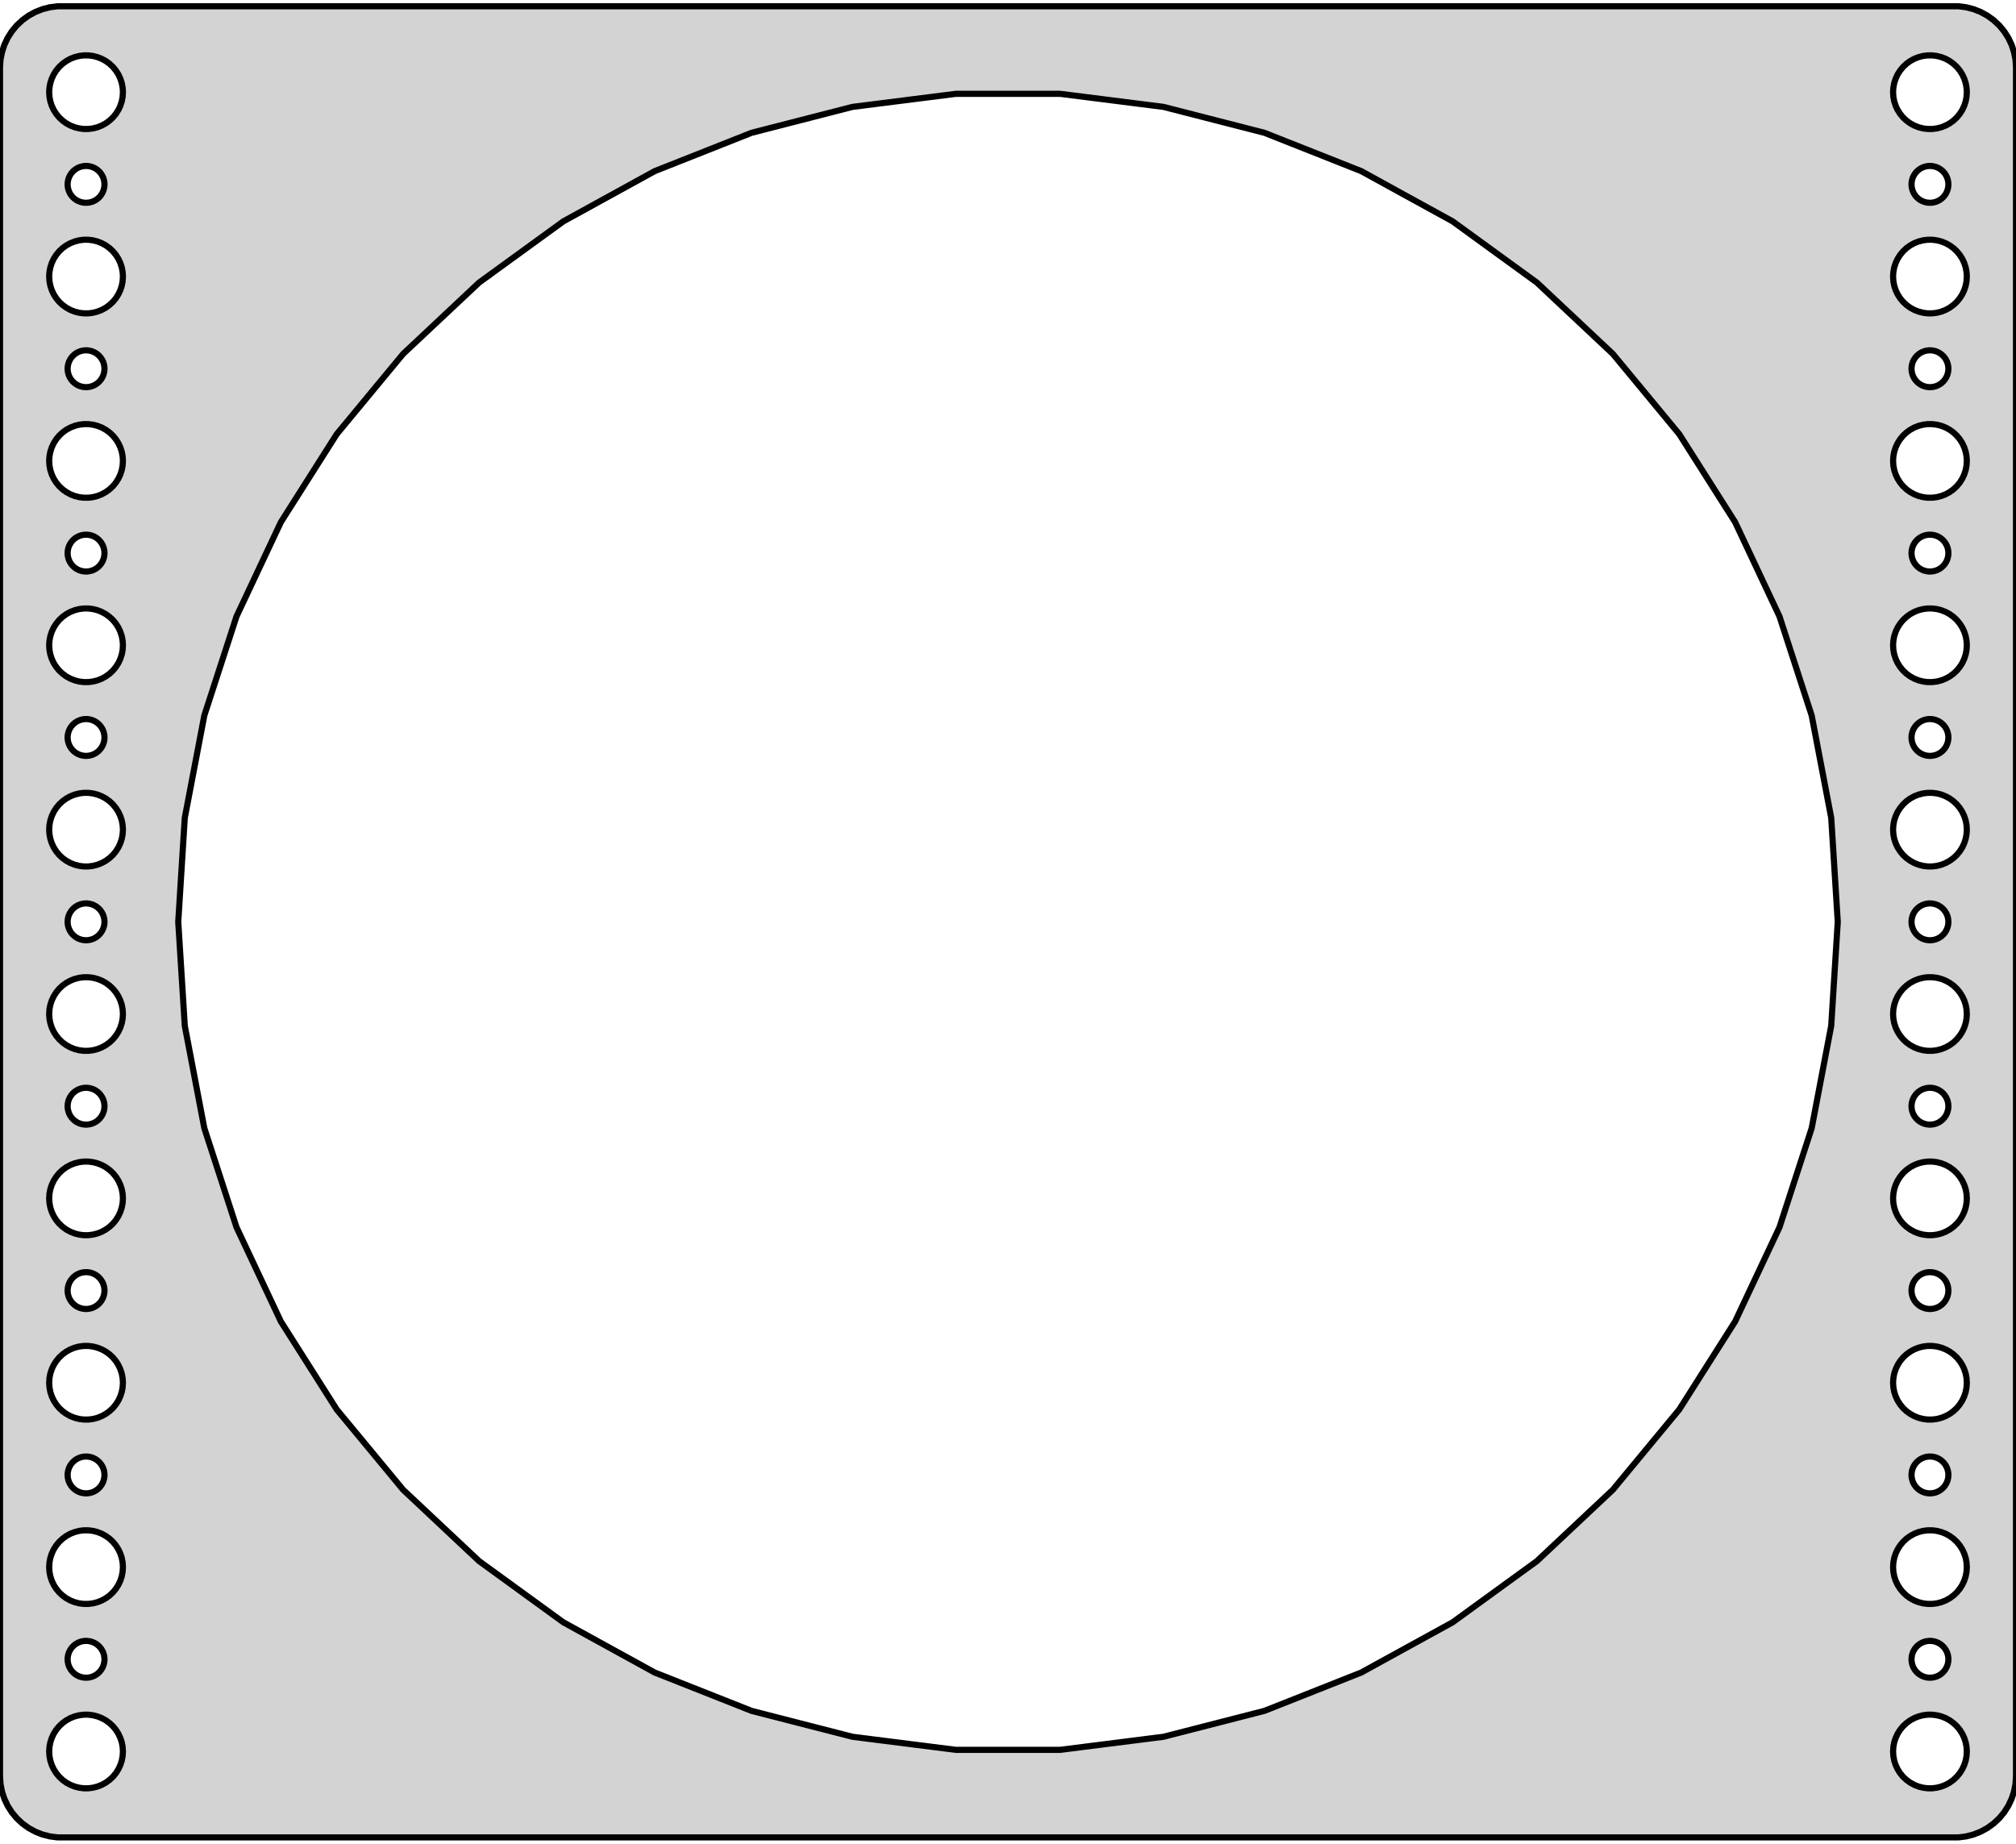 <?xml version="1.0" standalone="no"?>
<!DOCTYPE svg PUBLIC "-//W3C//DTD SVG 1.1//EN" "http://www.w3.org/Graphics/SVG/1.1/DTD/svg11.dtd">
<svg width="164mm" height="150mm" viewBox="-82 -75 164 150" xmlns="http://www.w3.org/2000/svg" version="1.1">
<title>OpenSCAD Model</title>
<path d="
M 77.937,74.411 L 78.545,74.255 L 79.129,74.024 L 79.679,73.722 L 80.187,73.353 L 80.645,72.923
 L 81.045,72.439 L 81.382,71.909 L 81.649,71.341 L 81.843,70.743 L 81.961,70.127 L 82,69.5
 L 82,-69.5 L 81.961,-70.127 L 81.843,-70.743 L 81.649,-71.341 L 81.382,-71.909 L 81.045,-72.439
 L 80.645,-72.923 L 80.187,-73.353 L 79.679,-73.722 L 79.129,-74.024 L 78.545,-74.255 L 77.937,-74.411
 L 77.314,-74.49 L -77.314,-74.49 L -77.937,-74.411 L -78.545,-74.255 L -79.129,-74.024 L -79.679,-73.722
 L -80.187,-73.353 L -80.645,-72.923 L -81.045,-72.439 L -81.382,-71.909 L -81.649,-71.341 L -81.843,-70.743
 L -81.961,-70.127 L -82,-69.5 L -82,69.5 L -81.961,70.127 L -81.843,70.743 L -81.649,71.341
 L -81.382,71.909 L -81.045,72.439 L -80.645,72.923 L -80.187,73.353 L -79.679,73.722 L -79.129,74.024
 L -78.545,74.255 L -77.937,74.411 L -77.314,74.49 L 77.314,74.49 z
M 74.812,-64.506 L 74.438,-64.553 L 74.073,-64.647 L 73.723,-64.785 L 73.392,-64.967 L 73.088,-65.189
 L 72.813,-65.446 L 72.573,-65.737 L 72.371,-66.055 L 72.211,-66.396 L 72.094,-66.754 L 72.024,-67.124
 L 72,-67.5 L 72.024,-67.876 L 72.094,-68.246 L 72.211,-68.604 L 72.371,-68.945 L 72.573,-69.263
 L 72.813,-69.554 L 73.088,-69.811 L 73.392,-70.033 L 73.723,-70.215 L 74.073,-70.353 L 74.438,-70.447
 L 74.812,-70.494 L 75.188,-70.494 L 75.562,-70.447 L 75.927,-70.353 L 76.277,-70.215 L 76.608,-70.033
 L 76.912,-69.811 L 77.187,-69.554 L 77.427,-69.263 L 77.629,-68.945 L 77.789,-68.604 L 77.906,-68.246
 L 77.976,-67.876 L 78,-67.5 L 77.976,-67.124 L 77.906,-66.754 L 77.789,-66.396 L 77.629,-66.055
 L 77.427,-65.737 L 77.187,-65.446 L 76.912,-65.189 L 76.608,-64.967 L 76.277,-64.785 L 75.927,-64.647
 L 75.562,-64.553 L 75.188,-64.506 z
M -75.188,-64.506 L -75.562,-64.553 L -75.927,-64.647 L -76.277,-64.785 L -76.608,-64.967 L -76.912,-65.189
 L -77.187,-65.446 L -77.427,-65.737 L -77.629,-66.055 L -77.789,-66.396 L -77.906,-66.754 L -77.976,-67.124
 L -78,-67.5 L -77.976,-67.876 L -77.906,-68.246 L -77.789,-68.604 L -77.629,-68.945 L -77.427,-69.263
 L -77.187,-69.554 L -76.912,-69.811 L -76.608,-70.033 L -76.277,-70.215 L -75.927,-70.353 L -75.562,-70.447
 L -75.188,-70.494 L -74.812,-70.494 L -74.438,-70.447 L -74.073,-70.353 L -73.723,-70.215 L -73.392,-70.033
 L -73.088,-69.811 L -72.813,-69.554 L -72.573,-69.263 L -72.371,-68.945 L -72.211,-68.604 L -72.094,-68.246
 L -72.024,-67.876 L -72,-67.5 L -72.024,-67.124 L -72.094,-66.754 L -72.211,-66.396 L -72.371,-66.055
 L -72.573,-65.737 L -72.813,-65.446 L -73.088,-65.189 L -73.392,-64.967 L -73.723,-64.785 L -74.073,-64.647
 L -74.438,-64.553 L -74.812,-64.506 z
M -4.238,67.367 L -12.648,66.304 L -20.859,64.196 L -28.74,61.076 L -36.168,56.992 L -43.026,52.01
 L -49.205,46.207 L -54.609,39.675 L -59.151,32.518 L -62.76,24.848 L -65.379,16.787 L -66.968,8.46
 L -67.5,-0 L -66.968,-8.46 L -65.379,-16.787 L -62.76,-24.848 L -59.151,-32.518 L -54.609,-39.675
 L -49.205,-46.207 L -43.026,-52.01 L -36.168,-56.992 L -28.74,-61.076 L -20.859,-64.196 L -12.648,-66.304
 L -4.238,-67.367 L 4.238,-67.367 L 12.648,-66.304 L 20.859,-64.196 L 28.74,-61.076 L 36.168,-56.992
 L 43.026,-52.01 L 49.205,-46.207 L 54.609,-39.675 L 59.151,-32.518 L 62.76,-24.848 L 65.379,-16.787
 L 66.968,-8.46 L 67.5,-0 L 66.968,8.46 L 65.379,16.787 L 62.76,24.848 L 59.151,32.518
 L 54.609,39.675 L 49.205,46.207 L 43.026,52.01 L 36.168,56.992 L 28.74,61.076 L 20.859,64.196
 L 12.648,66.304 L 4.238,67.367 z
M -75.094,-58.503 L -75.281,-58.527 L -75.463,-58.573 L -75.639,-58.643 L -75.804,-58.733 L -75.956,-58.844
 L -76.093,-58.973 L -76.213,-59.118 L -76.314,-59.277 L -76.395,-59.448 L -76.453,-59.627 L -76.488,-59.812
 L -76.5,-60 L -76.488,-60.188 L -76.453,-60.373 L -76.395,-60.552 L -76.314,-60.723 L -76.213,-60.882
 L -76.093,-61.027 L -75.956,-61.156 L -75.804,-61.267 L -75.639,-61.357 L -75.463,-61.427 L -75.281,-61.473
 L -75.094,-61.497 L -74.906,-61.497 L -74.719,-61.473 L -74.537,-61.427 L -74.361,-61.357 L -74.196,-61.267
 L -74.044,-61.156 L -73.906,-61.027 L -73.787,-60.882 L -73.686,-60.723 L -73.605,-60.552 L -73.547,-60.373
 L -73.512,-60.188 L -73.5,-60 L -73.512,-59.812 L -73.547,-59.627 L -73.605,-59.448 L -73.686,-59.277
 L -73.787,-59.118 L -73.906,-58.973 L -74.044,-58.844 L -74.196,-58.733 L -74.361,-58.643 L -74.537,-58.573
 L -74.719,-58.527 L -74.906,-58.503 z
M 74.906,-58.503 L 74.719,-58.527 L 74.537,-58.573 L 74.361,-58.643 L 74.196,-58.733 L 74.044,-58.844
 L 73.906,-58.973 L 73.787,-59.118 L 73.686,-59.277 L 73.605,-59.448 L 73.547,-59.627 L 73.512,-59.812
 L 73.5,-60 L 73.512,-60.188 L 73.547,-60.373 L 73.605,-60.552 L 73.686,-60.723 L 73.787,-60.882
 L 73.906,-61.027 L 74.044,-61.156 L 74.196,-61.267 L 74.361,-61.357 L 74.537,-61.427 L 74.719,-61.473
 L 74.906,-61.497 L 75.094,-61.497 L 75.281,-61.473 L 75.463,-61.427 L 75.639,-61.357 L 75.804,-61.267
 L 75.956,-61.156 L 76.093,-61.027 L 76.213,-60.882 L 76.314,-60.723 L 76.395,-60.552 L 76.453,-60.373
 L 76.488,-60.188 L 76.5,-60 L 76.488,-59.812 L 76.453,-59.627 L 76.395,-59.448 L 76.314,-59.277
 L 76.213,-59.118 L 76.093,-58.973 L 75.956,-58.844 L 75.804,-58.733 L 75.639,-58.643 L 75.463,-58.573
 L 75.281,-58.527 L 75.094,-58.503 z
M 74.812,-49.506 L 74.438,-49.553 L 74.073,-49.647 L 73.723,-49.785 L 73.392,-49.967 L 73.088,-50.188
 L 72.813,-50.446 L 72.573,-50.737 L 72.371,-51.055 L 72.211,-51.396 L 72.094,-51.754 L 72.024,-52.124
 L 72,-52.5 L 72.024,-52.876 L 72.094,-53.246 L 72.211,-53.604 L 72.371,-53.945 L 72.573,-54.263
 L 72.813,-54.554 L 73.088,-54.812 L 73.392,-55.033 L 73.723,-55.215 L 74.073,-55.353 L 74.438,-55.447
 L 74.812,-55.494 L 75.188,-55.494 L 75.562,-55.447 L 75.927,-55.353 L 76.277,-55.215 L 76.608,-55.033
 L 76.912,-54.812 L 77.187,-54.554 L 77.427,-54.263 L 77.629,-53.945 L 77.789,-53.604 L 77.906,-53.246
 L 77.976,-52.876 L 78,-52.5 L 77.976,-52.124 L 77.906,-51.754 L 77.789,-51.396 L 77.629,-51.055
 L 77.427,-50.737 L 77.187,-50.446 L 76.912,-50.188 L 76.608,-49.967 L 76.277,-49.785 L 75.927,-49.647
 L 75.562,-49.553 L 75.188,-49.506 z
M -75.188,-49.506 L -75.562,-49.553 L -75.927,-49.647 L -76.277,-49.785 L -76.608,-49.967 L -76.912,-50.188
 L -77.187,-50.446 L -77.427,-50.737 L -77.629,-51.055 L -77.789,-51.396 L -77.906,-51.754 L -77.976,-52.124
 L -78,-52.5 L -77.976,-52.876 L -77.906,-53.246 L -77.789,-53.604 L -77.629,-53.945 L -77.427,-54.263
 L -77.187,-54.554 L -76.912,-54.812 L -76.608,-55.033 L -76.277,-55.215 L -75.927,-55.353 L -75.562,-55.447
 L -75.188,-55.494 L -74.812,-55.494 L -74.438,-55.447 L -74.073,-55.353 L -73.723,-55.215 L -73.392,-55.033
 L -73.088,-54.812 L -72.813,-54.554 L -72.573,-54.263 L -72.371,-53.945 L -72.211,-53.604 L -72.094,-53.246
 L -72.024,-52.876 L -72,-52.5 L -72.024,-52.124 L -72.094,-51.754 L -72.211,-51.396 L -72.371,-51.055
 L -72.573,-50.737 L -72.813,-50.446 L -73.088,-50.188 L -73.392,-49.967 L -73.723,-49.785 L -74.073,-49.647
 L -74.438,-49.553 L -74.812,-49.506 z
M 74.906,-43.503 L 74.719,-43.527 L 74.537,-43.573 L 74.361,-43.643 L 74.196,-43.733 L 74.044,-43.844
 L 73.906,-43.973 L 73.787,-44.118 L 73.686,-44.277 L 73.605,-44.448 L 73.547,-44.627 L 73.512,-44.812
 L 73.5,-45 L 73.512,-45.188 L 73.547,-45.373 L 73.605,-45.552 L 73.686,-45.723 L 73.787,-45.882
 L 73.906,-46.027 L 74.044,-46.156 L 74.196,-46.267 L 74.361,-46.357 L 74.537,-46.427 L 74.719,-46.473
 L 74.906,-46.497 L 75.094,-46.497 L 75.281,-46.473 L 75.463,-46.427 L 75.639,-46.357 L 75.804,-46.267
 L 75.956,-46.156 L 76.093,-46.027 L 76.213,-45.882 L 76.314,-45.723 L 76.395,-45.552 L 76.453,-45.373
 L 76.488,-45.188 L 76.5,-45 L 76.488,-44.812 L 76.453,-44.627 L 76.395,-44.448 L 76.314,-44.277
 L 76.213,-44.118 L 76.093,-43.973 L 75.956,-43.844 L 75.804,-43.733 L 75.639,-43.643 L 75.463,-43.573
 L 75.281,-43.527 L 75.094,-43.503 z
M -75.094,-43.503 L -75.281,-43.527 L -75.463,-43.573 L -75.639,-43.643 L -75.804,-43.733 L -75.956,-43.844
 L -76.093,-43.973 L -76.213,-44.118 L -76.314,-44.277 L -76.395,-44.448 L -76.453,-44.627 L -76.488,-44.812
 L -76.5,-45 L -76.488,-45.188 L -76.453,-45.373 L -76.395,-45.552 L -76.314,-45.723 L -76.213,-45.882
 L -76.093,-46.027 L -75.956,-46.156 L -75.804,-46.267 L -75.639,-46.357 L -75.463,-46.427 L -75.281,-46.473
 L -75.094,-46.497 L -74.906,-46.497 L -74.719,-46.473 L -74.537,-46.427 L -74.361,-46.357 L -74.196,-46.267
 L -74.044,-46.156 L -73.906,-46.027 L -73.787,-45.882 L -73.686,-45.723 L -73.605,-45.552 L -73.547,-45.373
 L -73.512,-45.188 L -73.5,-45 L -73.512,-44.812 L -73.547,-44.627 L -73.605,-44.448 L -73.686,-44.277
 L -73.787,-44.118 L -73.906,-43.973 L -74.044,-43.844 L -74.196,-43.733 L -74.361,-43.643 L -74.537,-43.573
 L -74.719,-43.527 L -74.906,-43.503 z
M -75.188,-34.506 L -75.562,-34.553 L -75.927,-34.647 L -76.277,-34.785 L -76.608,-34.967 L -76.912,-35.188
 L -77.187,-35.446 L -77.427,-35.737 L -77.629,-36.055 L -77.789,-36.396 L -77.906,-36.754 L -77.976,-37.124
 L -78,-37.5 L -77.976,-37.876 L -77.906,-38.246 L -77.789,-38.604 L -77.629,-38.945 L -77.427,-39.263
 L -77.187,-39.554 L -76.912,-39.812 L -76.608,-40.033 L -76.277,-40.215 L -75.927,-40.353 L -75.562,-40.447
 L -75.188,-40.494 L -74.812,-40.494 L -74.438,-40.447 L -74.073,-40.353 L -73.723,-40.215 L -73.392,-40.033
 L -73.088,-39.812 L -72.813,-39.554 L -72.573,-39.263 L -72.371,-38.945 L -72.211,-38.604 L -72.094,-38.246
 L -72.024,-37.876 L -72,-37.5 L -72.024,-37.124 L -72.094,-36.754 L -72.211,-36.396 L -72.371,-36.055
 L -72.573,-35.737 L -72.813,-35.446 L -73.088,-35.188 L -73.392,-34.967 L -73.723,-34.785 L -74.073,-34.647
 L -74.438,-34.553 L -74.812,-34.506 z
M 74.812,-34.506 L 74.438,-34.553 L 74.073,-34.647 L 73.723,-34.785 L 73.392,-34.967 L 73.088,-35.188
 L 72.813,-35.446 L 72.573,-35.737 L 72.371,-36.055 L 72.211,-36.396 L 72.094,-36.754 L 72.024,-37.124
 L 72,-37.5 L 72.024,-37.876 L 72.094,-38.246 L 72.211,-38.604 L 72.371,-38.945 L 72.573,-39.263
 L 72.813,-39.554 L 73.088,-39.812 L 73.392,-40.033 L 73.723,-40.215 L 74.073,-40.353 L 74.438,-40.447
 L 74.812,-40.494 L 75.188,-40.494 L 75.562,-40.447 L 75.927,-40.353 L 76.277,-40.215 L 76.608,-40.033
 L 76.912,-39.812 L 77.187,-39.554 L 77.427,-39.263 L 77.629,-38.945 L 77.789,-38.604 L 77.906,-38.246
 L 77.976,-37.876 L 78,-37.5 L 77.976,-37.124 L 77.906,-36.754 L 77.789,-36.396 L 77.629,-36.055
 L 77.427,-35.737 L 77.187,-35.446 L 76.912,-35.188 L 76.608,-34.967 L 76.277,-34.785 L 75.927,-34.647
 L 75.562,-34.553 L 75.188,-34.506 z
M -75.094,-28.503 L -75.281,-28.527 L -75.463,-28.573 L -75.639,-28.643 L -75.804,-28.733 L -75.956,-28.844
 L -76.093,-28.973 L -76.213,-29.118 L -76.314,-29.277 L -76.395,-29.448 L -76.453,-29.627 L -76.488,-29.812
 L -76.5,-30 L -76.488,-30.188 L -76.453,-30.373 L -76.395,-30.552 L -76.314,-30.723 L -76.213,-30.882
 L -76.093,-31.027 L -75.956,-31.156 L -75.804,-31.267 L -75.639,-31.357 L -75.463,-31.427 L -75.281,-31.473
 L -75.094,-31.497 L -74.906,-31.497 L -74.719,-31.473 L -74.537,-31.427 L -74.361,-31.357 L -74.196,-31.267
 L -74.044,-31.156 L -73.906,-31.027 L -73.787,-30.882 L -73.686,-30.723 L -73.605,-30.552 L -73.547,-30.373
 L -73.512,-30.188 L -73.5,-30 L -73.512,-29.812 L -73.547,-29.627 L -73.605,-29.448 L -73.686,-29.277
 L -73.787,-29.118 L -73.906,-28.973 L -74.044,-28.844 L -74.196,-28.733 L -74.361,-28.643 L -74.537,-28.573
 L -74.719,-28.527 L -74.906,-28.503 z
M 74.906,-28.503 L 74.719,-28.527 L 74.537,-28.573 L 74.361,-28.643 L 74.196,-28.733 L 74.044,-28.844
 L 73.906,-28.973 L 73.787,-29.118 L 73.686,-29.277 L 73.605,-29.448 L 73.547,-29.627 L 73.512,-29.812
 L 73.5,-30 L 73.512,-30.188 L 73.547,-30.373 L 73.605,-30.552 L 73.686,-30.723 L 73.787,-30.882
 L 73.906,-31.027 L 74.044,-31.156 L 74.196,-31.267 L 74.361,-31.357 L 74.537,-31.427 L 74.719,-31.473
 L 74.906,-31.497 L 75.094,-31.497 L 75.281,-31.473 L 75.463,-31.427 L 75.639,-31.357 L 75.804,-31.267
 L 75.956,-31.156 L 76.093,-31.027 L 76.213,-30.882 L 76.314,-30.723 L 76.395,-30.552 L 76.453,-30.373
 L 76.488,-30.188 L 76.5,-30 L 76.488,-29.812 L 76.453,-29.627 L 76.395,-29.448 L 76.314,-29.277
 L 76.213,-29.118 L 76.093,-28.973 L 75.956,-28.844 L 75.804,-28.733 L 75.639,-28.643 L 75.463,-28.573
 L 75.281,-28.527 L 75.094,-28.503 z
M 74.812,-19.506 L 74.438,-19.553 L 74.073,-19.647 L 73.723,-19.785 L 73.392,-19.967 L 73.088,-20.188
 L 72.813,-20.446 L 72.573,-20.737 L 72.371,-21.055 L 72.211,-21.396 L 72.094,-21.754 L 72.024,-22.124
 L 72,-22.5 L 72.024,-22.876 L 72.094,-23.246 L 72.211,-23.604 L 72.371,-23.945 L 72.573,-24.263
 L 72.813,-24.554 L 73.088,-24.811 L 73.392,-25.033 L 73.723,-25.215 L 74.073,-25.353 L 74.438,-25.447
 L 74.812,-25.494 L 75.188,-25.494 L 75.562,-25.447 L 75.927,-25.353 L 76.277,-25.215 L 76.608,-25.033
 L 76.912,-24.811 L 77.187,-24.554 L 77.427,-24.263 L 77.629,-23.945 L 77.789,-23.604 L 77.906,-23.246
 L 77.976,-22.876 L 78,-22.5 L 77.976,-22.124 L 77.906,-21.754 L 77.789,-21.396 L 77.629,-21.055
 L 77.427,-20.737 L 77.187,-20.446 L 76.912,-20.188 L 76.608,-19.967 L 76.277,-19.785 L 75.927,-19.647
 L 75.562,-19.553 L 75.188,-19.506 z
M -75.188,-19.506 L -75.562,-19.553 L -75.927,-19.647 L -76.277,-19.785 L -76.608,-19.967 L -76.912,-20.188
 L -77.187,-20.446 L -77.427,-20.737 L -77.629,-21.055 L -77.789,-21.396 L -77.906,-21.754 L -77.976,-22.124
 L -78,-22.5 L -77.976,-22.876 L -77.906,-23.246 L -77.789,-23.604 L -77.629,-23.945 L -77.427,-24.263
 L -77.187,-24.554 L -76.912,-24.811 L -76.608,-25.033 L -76.277,-25.215 L -75.927,-25.353 L -75.562,-25.447
 L -75.188,-25.494 L -74.812,-25.494 L -74.438,-25.447 L -74.073,-25.353 L -73.723,-25.215 L -73.392,-25.033
 L -73.088,-24.811 L -72.813,-24.554 L -72.573,-24.263 L -72.371,-23.945 L -72.211,-23.604 L -72.094,-23.246
 L -72.024,-22.876 L -72,-22.5 L -72.024,-22.124 L -72.094,-21.754 L -72.211,-21.396 L -72.371,-21.055
 L -72.573,-20.737 L -72.813,-20.446 L -73.088,-20.188 L -73.392,-19.967 L -73.723,-19.785 L -74.073,-19.647
 L -74.438,-19.553 L -74.812,-19.506 z
M -75.094,-13.503 L -75.281,-13.527 L -75.463,-13.573 L -75.639,-13.643 L -75.804,-13.733 L -75.956,-13.844
 L -76.093,-13.973 L -76.213,-14.118 L -76.314,-14.277 L -76.395,-14.448 L -76.453,-14.627 L -76.488,-14.812
 L -76.5,-15 L -76.488,-15.188 L -76.453,-15.373 L -76.395,-15.552 L -76.314,-15.723 L -76.213,-15.882
 L -76.093,-16.027 L -75.956,-16.156 L -75.804,-16.267 L -75.639,-16.357 L -75.463,-16.427 L -75.281,-16.473
 L -75.094,-16.497 L -74.906,-16.497 L -74.719,-16.473 L -74.537,-16.427 L -74.361,-16.357 L -74.196,-16.267
 L -74.044,-16.156 L -73.906,-16.027 L -73.787,-15.882 L -73.686,-15.723 L -73.605,-15.552 L -73.547,-15.373
 L -73.512,-15.188 L -73.5,-15 L -73.512,-14.812 L -73.547,-14.627 L -73.605,-14.448 L -73.686,-14.277
 L -73.787,-14.118 L -73.906,-13.973 L -74.044,-13.844 L -74.196,-13.733 L -74.361,-13.643 L -74.537,-13.573
 L -74.719,-13.527 L -74.906,-13.503 z
M 74.906,-13.503 L 74.719,-13.527 L 74.537,-13.573 L 74.361,-13.643 L 74.196,-13.733 L 74.044,-13.844
 L 73.906,-13.973 L 73.787,-14.118 L 73.686,-14.277 L 73.605,-14.448 L 73.547,-14.627 L 73.512,-14.812
 L 73.5,-15 L 73.512,-15.188 L 73.547,-15.373 L 73.605,-15.552 L 73.686,-15.723 L 73.787,-15.882
 L 73.906,-16.027 L 74.044,-16.156 L 74.196,-16.267 L 74.361,-16.357 L 74.537,-16.427 L 74.719,-16.473
 L 74.906,-16.497 L 75.094,-16.497 L 75.281,-16.473 L 75.463,-16.427 L 75.639,-16.357 L 75.804,-16.267
 L 75.956,-16.156 L 76.093,-16.027 L 76.213,-15.882 L 76.314,-15.723 L 76.395,-15.552 L 76.453,-15.373
 L 76.488,-15.188 L 76.5,-15 L 76.488,-14.812 L 76.453,-14.627 L 76.395,-14.448 L 76.314,-14.277
 L 76.213,-14.118 L 76.093,-13.973 L 75.956,-13.844 L 75.804,-13.733 L 75.639,-13.643 L 75.463,-13.573
 L 75.281,-13.527 L 75.094,-13.503 z
M 74.812,-4.506 L 74.438,-4.553 L 74.073,-4.647 L 73.723,-4.786 L 73.392,-4.967 L 73.088,-5.188
 L 72.813,-5.446 L 72.573,-5.737 L 72.371,-6.055 L 72.211,-6.396 L 72.094,-6.754 L 72.024,-7.124
 L 72,-7.5 L 72.024,-7.876 L 72.094,-8.246 L 72.211,-8.604 L 72.371,-8.945 L 72.573,-9.263
 L 72.813,-9.554 L 73.088,-9.812 L 73.392,-10.033 L 73.723,-10.214 L 74.073,-10.353 L 74.438,-10.447
 L 74.812,-10.494 L 75.188,-10.494 L 75.562,-10.447 L 75.927,-10.353 L 76.277,-10.214 L 76.608,-10.033
 L 76.912,-9.812 L 77.187,-9.554 L 77.427,-9.263 L 77.629,-8.945 L 77.789,-8.604 L 77.906,-8.246
 L 77.976,-7.876 L 78,-7.5 L 77.976,-7.124 L 77.906,-6.754 L 77.789,-6.396 L 77.629,-6.055
 L 77.427,-5.737 L 77.187,-5.446 L 76.912,-5.188 L 76.608,-4.967 L 76.277,-4.786 L 75.927,-4.647
 L 75.562,-4.553 L 75.188,-4.506 z
M -75.188,-4.506 L -75.562,-4.553 L -75.927,-4.647 L -76.277,-4.786 L -76.608,-4.967 L -76.912,-5.188
 L -77.187,-5.446 L -77.427,-5.737 L -77.629,-6.055 L -77.789,-6.396 L -77.906,-6.754 L -77.976,-7.124
 L -78,-7.5 L -77.976,-7.876 L -77.906,-8.246 L -77.789,-8.604 L -77.629,-8.945 L -77.427,-9.263
 L -77.187,-9.554 L -76.912,-9.812 L -76.608,-10.033 L -76.277,-10.214 L -75.927,-10.353 L -75.562,-10.447
 L -75.188,-10.494 L -74.812,-10.494 L -74.438,-10.447 L -74.073,-10.353 L -73.723,-10.214 L -73.392,-10.033
 L -73.088,-9.812 L -72.813,-9.554 L -72.573,-9.263 L -72.371,-8.945 L -72.211,-8.604 L -72.094,-8.246
 L -72.024,-7.876 L -72,-7.5 L -72.024,-7.124 L -72.094,-6.754 L -72.211,-6.396 L -72.371,-6.055
 L -72.573,-5.737 L -72.813,-5.446 L -73.088,-5.188 L -73.392,-4.967 L -73.723,-4.786 L -74.073,-4.647
 L -74.438,-4.553 L -74.812,-4.506 z
M -75.094,1.497 L -75.281,1.473 L -75.463,1.427 L -75.639,1.357 L -75.804,1.266 L -75.956,1.156
 L -76.093,1.027 L -76.213,0.882 L -76.314,0.723 L -76.395,0.552 L -76.453,0.373 L -76.488,0.188
 L -76.5,-0 L -76.488,-0.188 L -76.453,-0.373 L -76.395,-0.552 L -76.314,-0.723 L -76.213,-0.882
 L -76.093,-1.027 L -75.956,-1.156 L -75.804,-1.266 L -75.639,-1.357 L -75.463,-1.427 L -75.281,-1.473
 L -75.094,-1.497 L -74.906,-1.497 L -74.719,-1.473 L -74.537,-1.427 L -74.361,-1.357 L -74.196,-1.266
 L -74.044,-1.156 L -73.906,-1.027 L -73.787,-0.882 L -73.686,-0.723 L -73.605,-0.552 L -73.547,-0.373
 L -73.512,-0.188 L -73.5,-0 L -73.512,0.188 L -73.547,0.373 L -73.605,0.552 L -73.686,0.723
 L -73.787,0.882 L -73.906,1.027 L -74.044,1.156 L -74.196,1.266 L -74.361,1.357 L -74.537,1.427
 L -74.719,1.473 L -74.906,1.497 z
M 74.906,1.497 L 74.719,1.473 L 74.537,1.427 L 74.361,1.357 L 74.196,1.266 L 74.044,1.156
 L 73.906,1.027 L 73.787,0.882 L 73.686,0.723 L 73.605,0.552 L 73.547,0.373 L 73.512,0.188
 L 73.5,-0 L 73.512,-0.188 L 73.547,-0.373 L 73.605,-0.552 L 73.686,-0.723 L 73.787,-0.882
 L 73.906,-1.027 L 74.044,-1.156 L 74.196,-1.266 L 74.361,-1.357 L 74.537,-1.427 L 74.719,-1.473
 L 74.906,-1.497 L 75.094,-1.497 L 75.281,-1.473 L 75.463,-1.427 L 75.639,-1.357 L 75.804,-1.266
 L 75.956,-1.156 L 76.093,-1.027 L 76.213,-0.882 L 76.314,-0.723 L 76.395,-0.552 L 76.453,-0.373
 L 76.488,-0.188 L 76.5,-0 L 76.488,0.188 L 76.453,0.373 L 76.395,0.552 L 76.314,0.723
 L 76.213,0.882 L 76.093,1.027 L 75.956,1.156 L 75.804,1.266 L 75.639,1.357 L 75.463,1.427
 L 75.281,1.473 L 75.094,1.497 z
M -75.188,10.494 L -75.562,10.447 L -75.927,10.353 L -76.277,10.214 L -76.608,10.033 L -76.912,9.812
 L -77.187,9.554 L -77.427,9.263 L -77.629,8.945 L -77.789,8.604 L -77.906,8.246 L -77.976,7.876
 L -78,7.5 L -77.976,7.124 L -77.906,6.754 L -77.789,6.396 L -77.629,6.055 L -77.427,5.737
 L -77.187,5.446 L -76.912,5.188 L -76.608,4.967 L -76.277,4.786 L -75.927,4.647 L -75.562,4.553
 L -75.188,4.506 L -74.812,4.506 L -74.438,4.553 L -74.073,4.647 L -73.723,4.786 L -73.392,4.967
 L -73.088,5.188 L -72.813,5.446 L -72.573,5.737 L -72.371,6.055 L -72.211,6.396 L -72.094,6.754
 L -72.024,7.124 L -72,7.5 L -72.024,7.876 L -72.094,8.246 L -72.211,8.604 L -72.371,8.945
 L -72.573,9.263 L -72.813,9.554 L -73.088,9.812 L -73.392,10.033 L -73.723,10.214 L -74.073,10.353
 L -74.438,10.447 L -74.812,10.494 z
M 74.812,10.494 L 74.438,10.447 L 74.073,10.353 L 73.723,10.214 L 73.392,10.033 L 73.088,9.812
 L 72.813,9.554 L 72.573,9.263 L 72.371,8.945 L 72.211,8.604 L 72.094,8.246 L 72.024,7.876
 L 72,7.5 L 72.024,7.124 L 72.094,6.754 L 72.211,6.396 L 72.371,6.055 L 72.573,5.737
 L 72.813,5.446 L 73.088,5.188 L 73.392,4.967 L 73.723,4.786 L 74.073,4.647 L 74.438,4.553
 L 74.812,4.506 L 75.188,4.506 L 75.562,4.553 L 75.927,4.647 L 76.277,4.786 L 76.608,4.967
 L 76.912,5.188 L 77.187,5.446 L 77.427,5.737 L 77.629,6.055 L 77.789,6.396 L 77.906,6.754
 L 77.976,7.124 L 78,7.5 L 77.976,7.876 L 77.906,8.246 L 77.789,8.604 L 77.629,8.945
 L 77.427,9.263 L 77.187,9.554 L 76.912,9.812 L 76.608,10.033 L 76.277,10.214 L 75.927,10.353
 L 75.562,10.447 L 75.188,10.494 z
M 74.906,16.497 L 74.719,16.473 L 74.537,16.427 L 74.361,16.357 L 74.196,16.267 L 74.044,16.156
 L 73.906,16.027 L 73.787,15.882 L 73.686,15.723 L 73.605,15.552 L 73.547,15.373 L 73.512,15.188
 L 73.5,15 L 73.512,14.812 L 73.547,14.627 L 73.605,14.448 L 73.686,14.277 L 73.787,14.118
 L 73.906,13.973 L 74.044,13.844 L 74.196,13.733 L 74.361,13.643 L 74.537,13.573 L 74.719,13.527
 L 74.906,13.503 L 75.094,13.503 L 75.281,13.527 L 75.463,13.573 L 75.639,13.643 L 75.804,13.733
 L 75.956,13.844 L 76.093,13.973 L 76.213,14.118 L 76.314,14.277 L 76.395,14.448 L 76.453,14.627
 L 76.488,14.812 L 76.5,15 L 76.488,15.188 L 76.453,15.373 L 76.395,15.552 L 76.314,15.723
 L 76.213,15.882 L 76.093,16.027 L 75.956,16.156 L 75.804,16.267 L 75.639,16.357 L 75.463,16.427
 L 75.281,16.473 L 75.094,16.497 z
M -75.094,16.497 L -75.281,16.473 L -75.463,16.427 L -75.639,16.357 L -75.804,16.267 L -75.956,16.156
 L -76.093,16.027 L -76.213,15.882 L -76.314,15.723 L -76.395,15.552 L -76.453,15.373 L -76.488,15.188
 L -76.5,15 L -76.488,14.812 L -76.453,14.627 L -76.395,14.448 L -76.314,14.277 L -76.213,14.118
 L -76.093,13.973 L -75.956,13.844 L -75.804,13.733 L -75.639,13.643 L -75.463,13.573 L -75.281,13.527
 L -75.094,13.503 L -74.906,13.503 L -74.719,13.527 L -74.537,13.573 L -74.361,13.643 L -74.196,13.733
 L -74.044,13.844 L -73.906,13.973 L -73.787,14.118 L -73.686,14.277 L -73.605,14.448 L -73.547,14.627
 L -73.512,14.812 L -73.5,15 L -73.512,15.188 L -73.547,15.373 L -73.605,15.552 L -73.686,15.723
 L -73.787,15.882 L -73.906,16.027 L -74.044,16.156 L -74.196,16.267 L -74.361,16.357 L -74.537,16.427
 L -74.719,16.473 L -74.906,16.497 z
M 74.812,25.494 L 74.438,25.447 L 74.073,25.353 L 73.723,25.215 L 73.392,25.033 L 73.088,24.811
 L 72.813,24.554 L 72.573,24.263 L 72.371,23.945 L 72.211,23.604 L 72.094,23.246 L 72.024,22.876
 L 72,22.5 L 72.024,22.124 L 72.094,21.754 L 72.211,21.396 L 72.371,21.055 L 72.573,20.737
 L 72.813,20.446 L 73.088,20.188 L 73.392,19.967 L 73.723,19.785 L 74.073,19.647 L 74.438,19.553
 L 74.812,19.506 L 75.188,19.506 L 75.562,19.553 L 75.927,19.647 L 76.277,19.785 L 76.608,19.967
 L 76.912,20.188 L 77.187,20.446 L 77.427,20.737 L 77.629,21.055 L 77.789,21.396 L 77.906,21.754
 L 77.976,22.124 L 78,22.5 L 77.976,22.876 L 77.906,23.246 L 77.789,23.604 L 77.629,23.945
 L 77.427,24.263 L 77.187,24.554 L 76.912,24.811 L 76.608,25.033 L 76.277,25.215 L 75.927,25.353
 L 75.562,25.447 L 75.188,25.494 z
M -75.188,25.494 L -75.562,25.447 L -75.927,25.353 L -76.277,25.215 L -76.608,25.033 L -76.912,24.811
 L -77.187,24.554 L -77.427,24.263 L -77.629,23.945 L -77.789,23.604 L -77.906,23.246 L -77.976,22.876
 L -78,22.5 L -77.976,22.124 L -77.906,21.754 L -77.789,21.396 L -77.629,21.055 L -77.427,20.737
 L -77.187,20.446 L -76.912,20.188 L -76.608,19.967 L -76.277,19.785 L -75.927,19.647 L -75.562,19.553
 L -75.188,19.506 L -74.812,19.506 L -74.438,19.553 L -74.073,19.647 L -73.723,19.785 L -73.392,19.967
 L -73.088,20.188 L -72.813,20.446 L -72.573,20.737 L -72.371,21.055 L -72.211,21.396 L -72.094,21.754
 L -72.024,22.124 L -72,22.5 L -72.024,22.876 L -72.094,23.246 L -72.211,23.604 L -72.371,23.945
 L -72.573,24.263 L -72.813,24.554 L -73.088,24.811 L -73.392,25.033 L -73.723,25.215 L -74.073,25.353
 L -74.438,25.447 L -74.812,25.494 z
M -75.094,31.497 L -75.281,31.473 L -75.463,31.427 L -75.639,31.357 L -75.804,31.267 L -75.956,31.156
 L -76.093,31.027 L -76.213,30.882 L -76.314,30.723 L -76.395,30.552 L -76.453,30.373 L -76.488,30.188
 L -76.5,30 L -76.488,29.812 L -76.453,29.627 L -76.395,29.448 L -76.314,29.277 L -76.213,29.118
 L -76.093,28.973 L -75.956,28.844 L -75.804,28.733 L -75.639,28.643 L -75.463,28.573 L -75.281,28.527
 L -75.094,28.503 L -74.906,28.503 L -74.719,28.527 L -74.537,28.573 L -74.361,28.643 L -74.196,28.733
 L -74.044,28.844 L -73.906,28.973 L -73.787,29.118 L -73.686,29.277 L -73.605,29.448 L -73.547,29.627
 L -73.512,29.812 L -73.5,30 L -73.512,30.188 L -73.547,30.373 L -73.605,30.552 L -73.686,30.723
 L -73.787,30.882 L -73.906,31.027 L -74.044,31.156 L -74.196,31.267 L -74.361,31.357 L -74.537,31.427
 L -74.719,31.473 L -74.906,31.497 z
M 74.906,31.497 L 74.719,31.473 L 74.537,31.427 L 74.361,31.357 L 74.196,31.267 L 74.044,31.156
 L 73.906,31.027 L 73.787,30.882 L 73.686,30.723 L 73.605,30.552 L 73.547,30.373 L 73.512,30.188
 L 73.5,30 L 73.512,29.812 L 73.547,29.627 L 73.605,29.448 L 73.686,29.277 L 73.787,29.118
 L 73.906,28.973 L 74.044,28.844 L 74.196,28.733 L 74.361,28.643 L 74.537,28.573 L 74.719,28.527
 L 74.906,28.503 L 75.094,28.503 L 75.281,28.527 L 75.463,28.573 L 75.639,28.643 L 75.804,28.733
 L 75.956,28.844 L 76.093,28.973 L 76.213,29.118 L 76.314,29.277 L 76.395,29.448 L 76.453,29.627
 L 76.488,29.812 L 76.5,30 L 76.488,30.188 L 76.453,30.373 L 76.395,30.552 L 76.314,30.723
 L 76.213,30.882 L 76.093,31.027 L 75.956,31.156 L 75.804,31.267 L 75.639,31.357 L 75.463,31.427
 L 75.281,31.473 L 75.094,31.497 z
M -75.188,40.494 L -75.562,40.447 L -75.927,40.353 L -76.277,40.215 L -76.608,40.033 L -76.912,39.812
 L -77.187,39.554 L -77.427,39.263 L -77.629,38.945 L -77.789,38.604 L -77.906,38.246 L -77.976,37.876
 L -78,37.5 L -77.976,37.124 L -77.906,36.754 L -77.789,36.396 L -77.629,36.055 L -77.427,35.737
 L -77.187,35.446 L -76.912,35.188 L -76.608,34.967 L -76.277,34.785 L -75.927,34.647 L -75.562,34.553
 L -75.188,34.506 L -74.812,34.506 L -74.438,34.553 L -74.073,34.647 L -73.723,34.785 L -73.392,34.967
 L -73.088,35.188 L -72.813,35.446 L -72.573,35.737 L -72.371,36.055 L -72.211,36.396 L -72.094,36.754
 L -72.024,37.124 L -72,37.5 L -72.024,37.876 L -72.094,38.246 L -72.211,38.604 L -72.371,38.945
 L -72.573,39.263 L -72.813,39.554 L -73.088,39.812 L -73.392,40.033 L -73.723,40.215 L -74.073,40.353
 L -74.438,40.447 L -74.812,40.494 z
M 74.812,40.494 L 74.438,40.447 L 74.073,40.353 L 73.723,40.215 L 73.392,40.033 L 73.088,39.812
 L 72.813,39.554 L 72.573,39.263 L 72.371,38.945 L 72.211,38.604 L 72.094,38.246 L 72.024,37.876
 L 72,37.5 L 72.024,37.124 L 72.094,36.754 L 72.211,36.396 L 72.371,36.055 L 72.573,35.737
 L 72.813,35.446 L 73.088,35.188 L 73.392,34.967 L 73.723,34.785 L 74.073,34.647 L 74.438,34.553
 L 74.812,34.506 L 75.188,34.506 L 75.562,34.553 L 75.927,34.647 L 76.277,34.785 L 76.608,34.967
 L 76.912,35.188 L 77.187,35.446 L 77.427,35.737 L 77.629,36.055 L 77.789,36.396 L 77.906,36.754
 L 77.976,37.124 L 78,37.5 L 77.976,37.876 L 77.906,38.246 L 77.789,38.604 L 77.629,38.945
 L 77.427,39.263 L 77.187,39.554 L 76.912,39.812 L 76.608,40.033 L 76.277,40.215 L 75.927,40.353
 L 75.562,40.447 L 75.188,40.494 z
M -75.094,46.497 L -75.281,46.473 L -75.463,46.427 L -75.639,46.357 L -75.804,46.267 L -75.956,46.156
 L -76.093,46.027 L -76.213,45.882 L -76.314,45.723 L -76.395,45.552 L -76.453,45.373 L -76.488,45.188
 L -76.5,45 L -76.488,44.812 L -76.453,44.627 L -76.395,44.448 L -76.314,44.277 L -76.213,44.118
 L -76.093,43.973 L -75.956,43.844 L -75.804,43.733 L -75.639,43.643 L -75.463,43.573 L -75.281,43.527
 L -75.094,43.503 L -74.906,43.503 L -74.719,43.527 L -74.537,43.573 L -74.361,43.643 L -74.196,43.733
 L -74.044,43.844 L -73.906,43.973 L -73.787,44.118 L -73.686,44.277 L -73.605,44.448 L -73.547,44.627
 L -73.512,44.812 L -73.5,45 L -73.512,45.188 L -73.547,45.373 L -73.605,45.552 L -73.686,45.723
 L -73.787,45.882 L -73.906,46.027 L -74.044,46.156 L -74.196,46.267 L -74.361,46.357 L -74.537,46.427
 L -74.719,46.473 L -74.906,46.497 z
M 74.906,46.497 L 74.719,46.473 L 74.537,46.427 L 74.361,46.357 L 74.196,46.267 L 74.044,46.156
 L 73.906,46.027 L 73.787,45.882 L 73.686,45.723 L 73.605,45.552 L 73.547,45.373 L 73.512,45.188
 L 73.5,45 L 73.512,44.812 L 73.547,44.627 L 73.605,44.448 L 73.686,44.277 L 73.787,44.118
 L 73.906,43.973 L 74.044,43.844 L 74.196,43.733 L 74.361,43.643 L 74.537,43.573 L 74.719,43.527
 L 74.906,43.503 L 75.094,43.503 L 75.281,43.527 L 75.463,43.573 L 75.639,43.643 L 75.804,43.733
 L 75.956,43.844 L 76.093,43.973 L 76.213,44.118 L 76.314,44.277 L 76.395,44.448 L 76.453,44.627
 L 76.488,44.812 L 76.5,45 L 76.488,45.188 L 76.453,45.373 L 76.395,45.552 L 76.314,45.723
 L 76.213,45.882 L 76.093,46.027 L 75.956,46.156 L 75.804,46.267 L 75.639,46.357 L 75.463,46.427
 L 75.281,46.473 L 75.094,46.497 z
M -75.188,55.494 L -75.562,55.447 L -75.927,55.353 L -76.277,55.215 L -76.608,55.033 L -76.912,54.812
 L -77.187,54.554 L -77.427,54.263 L -77.629,53.945 L -77.789,53.604 L -77.906,53.246 L -77.976,52.876
 L -78,52.5 L -77.976,52.124 L -77.906,51.754 L -77.789,51.396 L -77.629,51.055 L -77.427,50.737
 L -77.187,50.446 L -76.912,50.188 L -76.608,49.967 L -76.277,49.785 L -75.927,49.647 L -75.562,49.553
 L -75.188,49.506 L -74.812,49.506 L -74.438,49.553 L -74.073,49.647 L -73.723,49.785 L -73.392,49.967
 L -73.088,50.188 L -72.813,50.446 L -72.573,50.737 L -72.371,51.055 L -72.211,51.396 L -72.094,51.754
 L -72.024,52.124 L -72,52.5 L -72.024,52.876 L -72.094,53.246 L -72.211,53.604 L -72.371,53.945
 L -72.573,54.263 L -72.813,54.554 L -73.088,54.812 L -73.392,55.033 L -73.723,55.215 L -74.073,55.353
 L -74.438,55.447 L -74.812,55.494 z
M 74.812,55.494 L 74.438,55.447 L 74.073,55.353 L 73.723,55.215 L 73.392,55.033 L 73.088,54.812
 L 72.813,54.554 L 72.573,54.263 L 72.371,53.945 L 72.211,53.604 L 72.094,53.246 L 72.024,52.876
 L 72,52.5 L 72.024,52.124 L 72.094,51.754 L 72.211,51.396 L 72.371,51.055 L 72.573,50.737
 L 72.813,50.446 L 73.088,50.188 L 73.392,49.967 L 73.723,49.785 L 74.073,49.647 L 74.438,49.553
 L 74.812,49.506 L 75.188,49.506 L 75.562,49.553 L 75.927,49.647 L 76.277,49.785 L 76.608,49.967
 L 76.912,50.188 L 77.187,50.446 L 77.427,50.737 L 77.629,51.055 L 77.789,51.396 L 77.906,51.754
 L 77.976,52.124 L 78,52.5 L 77.976,52.876 L 77.906,53.246 L 77.789,53.604 L 77.629,53.945
 L 77.427,54.263 L 77.187,54.554 L 76.912,54.812 L 76.608,55.033 L 76.277,55.215 L 75.927,55.353
 L 75.562,55.447 L 75.188,55.494 z
M 74.906,61.497 L 74.719,61.473 L 74.537,61.427 L 74.361,61.357 L 74.196,61.267 L 74.044,61.156
 L 73.906,61.027 L 73.787,60.882 L 73.686,60.723 L 73.605,60.552 L 73.547,60.373 L 73.512,60.188
 L 73.5,60 L 73.512,59.812 L 73.547,59.627 L 73.605,59.448 L 73.686,59.277 L 73.787,59.118
 L 73.906,58.973 L 74.044,58.844 L 74.196,58.733 L 74.361,58.643 L 74.537,58.573 L 74.719,58.527
 L 74.906,58.503 L 75.094,58.503 L 75.281,58.527 L 75.463,58.573 L 75.639,58.643 L 75.804,58.733
 L 75.956,58.844 L 76.093,58.973 L 76.213,59.118 L 76.314,59.277 L 76.395,59.448 L 76.453,59.627
 L 76.488,59.812 L 76.5,60 L 76.488,60.188 L 76.453,60.373 L 76.395,60.552 L 76.314,60.723
 L 76.213,60.882 L 76.093,61.027 L 75.956,61.156 L 75.804,61.267 L 75.639,61.357 L 75.463,61.427
 L 75.281,61.473 L 75.094,61.497 z
M -75.094,61.497 L -75.281,61.473 L -75.463,61.427 L -75.639,61.357 L -75.804,61.267 L -75.956,61.156
 L -76.093,61.027 L -76.213,60.882 L -76.314,60.723 L -76.395,60.552 L -76.453,60.373 L -76.488,60.188
 L -76.5,60 L -76.488,59.812 L -76.453,59.627 L -76.395,59.448 L -76.314,59.277 L -76.213,59.118
 L -76.093,58.973 L -75.956,58.844 L -75.804,58.733 L -75.639,58.643 L -75.463,58.573 L -75.281,58.527
 L -75.094,58.503 L -74.906,58.503 L -74.719,58.527 L -74.537,58.573 L -74.361,58.643 L -74.196,58.733
 L -74.044,58.844 L -73.906,58.973 L -73.787,59.118 L -73.686,59.277 L -73.605,59.448 L -73.547,59.627
 L -73.512,59.812 L -73.5,60 L -73.512,60.188 L -73.547,60.373 L -73.605,60.552 L -73.686,60.723
 L -73.787,60.882 L -73.906,61.027 L -74.044,61.156 L -74.196,61.267 L -74.361,61.357 L -74.537,61.427
 L -74.719,61.473 L -74.906,61.497 z
M -75.188,70.494 L -75.562,70.447 L -75.927,70.353 L -76.277,70.215 L -76.608,70.033 L -76.912,69.811
 L -77.187,69.554 L -77.427,69.263 L -77.629,68.945 L -77.789,68.604 L -77.906,68.246 L -77.976,67.876
 L -78,67.5 L -77.976,67.124 L -77.906,66.754 L -77.789,66.396 L -77.629,66.055 L -77.427,65.737
 L -77.187,65.446 L -76.912,65.189 L -76.608,64.967 L -76.277,64.785 L -75.927,64.647 L -75.562,64.553
 L -75.188,64.506 L -74.812,64.506 L -74.438,64.553 L -74.073,64.647 L -73.723,64.785 L -73.392,64.967
 L -73.088,65.189 L -72.813,65.446 L -72.573,65.737 L -72.371,66.055 L -72.211,66.396 L -72.094,66.754
 L -72.024,67.124 L -72,67.5 L -72.024,67.876 L -72.094,68.246 L -72.211,68.604 L -72.371,68.945
 L -72.573,69.263 L -72.813,69.554 L -73.088,69.811 L -73.392,70.033 L -73.723,70.215 L -74.073,70.353
 L -74.438,70.447 L -74.812,70.494 z
M 74.812,70.494 L 74.438,70.447 L 74.073,70.353 L 73.723,70.215 L 73.392,70.033 L 73.088,69.811
 L 72.813,69.554 L 72.573,69.263 L 72.371,68.945 L 72.211,68.604 L 72.094,68.246 L 72.024,67.876
 L 72,67.5 L 72.024,67.124 L 72.094,66.754 L 72.211,66.396 L 72.371,66.055 L 72.573,65.737
 L 72.813,65.446 L 73.088,65.189 L 73.392,64.967 L 73.723,64.785 L 74.073,64.647 L 74.438,64.553
 L 74.812,64.506 L 75.188,64.506 L 75.562,64.553 L 75.927,64.647 L 76.277,64.785 L 76.608,64.967
 L 76.912,65.189 L 77.187,65.446 L 77.427,65.737 L 77.629,66.055 L 77.789,66.396 L 77.906,66.754
 L 77.976,67.124 L 78,67.5 L 77.976,67.876 L 77.906,68.246 L 77.789,68.604 L 77.629,68.945
 L 77.427,69.263 L 77.187,69.554 L 76.912,69.811 L 76.608,70.033 L 76.277,70.215 L 75.927,70.353
 L 75.562,70.447 L 75.188,70.494 z
" stroke="black" fill="lightgray" stroke-width="0.5"/>
</svg>

